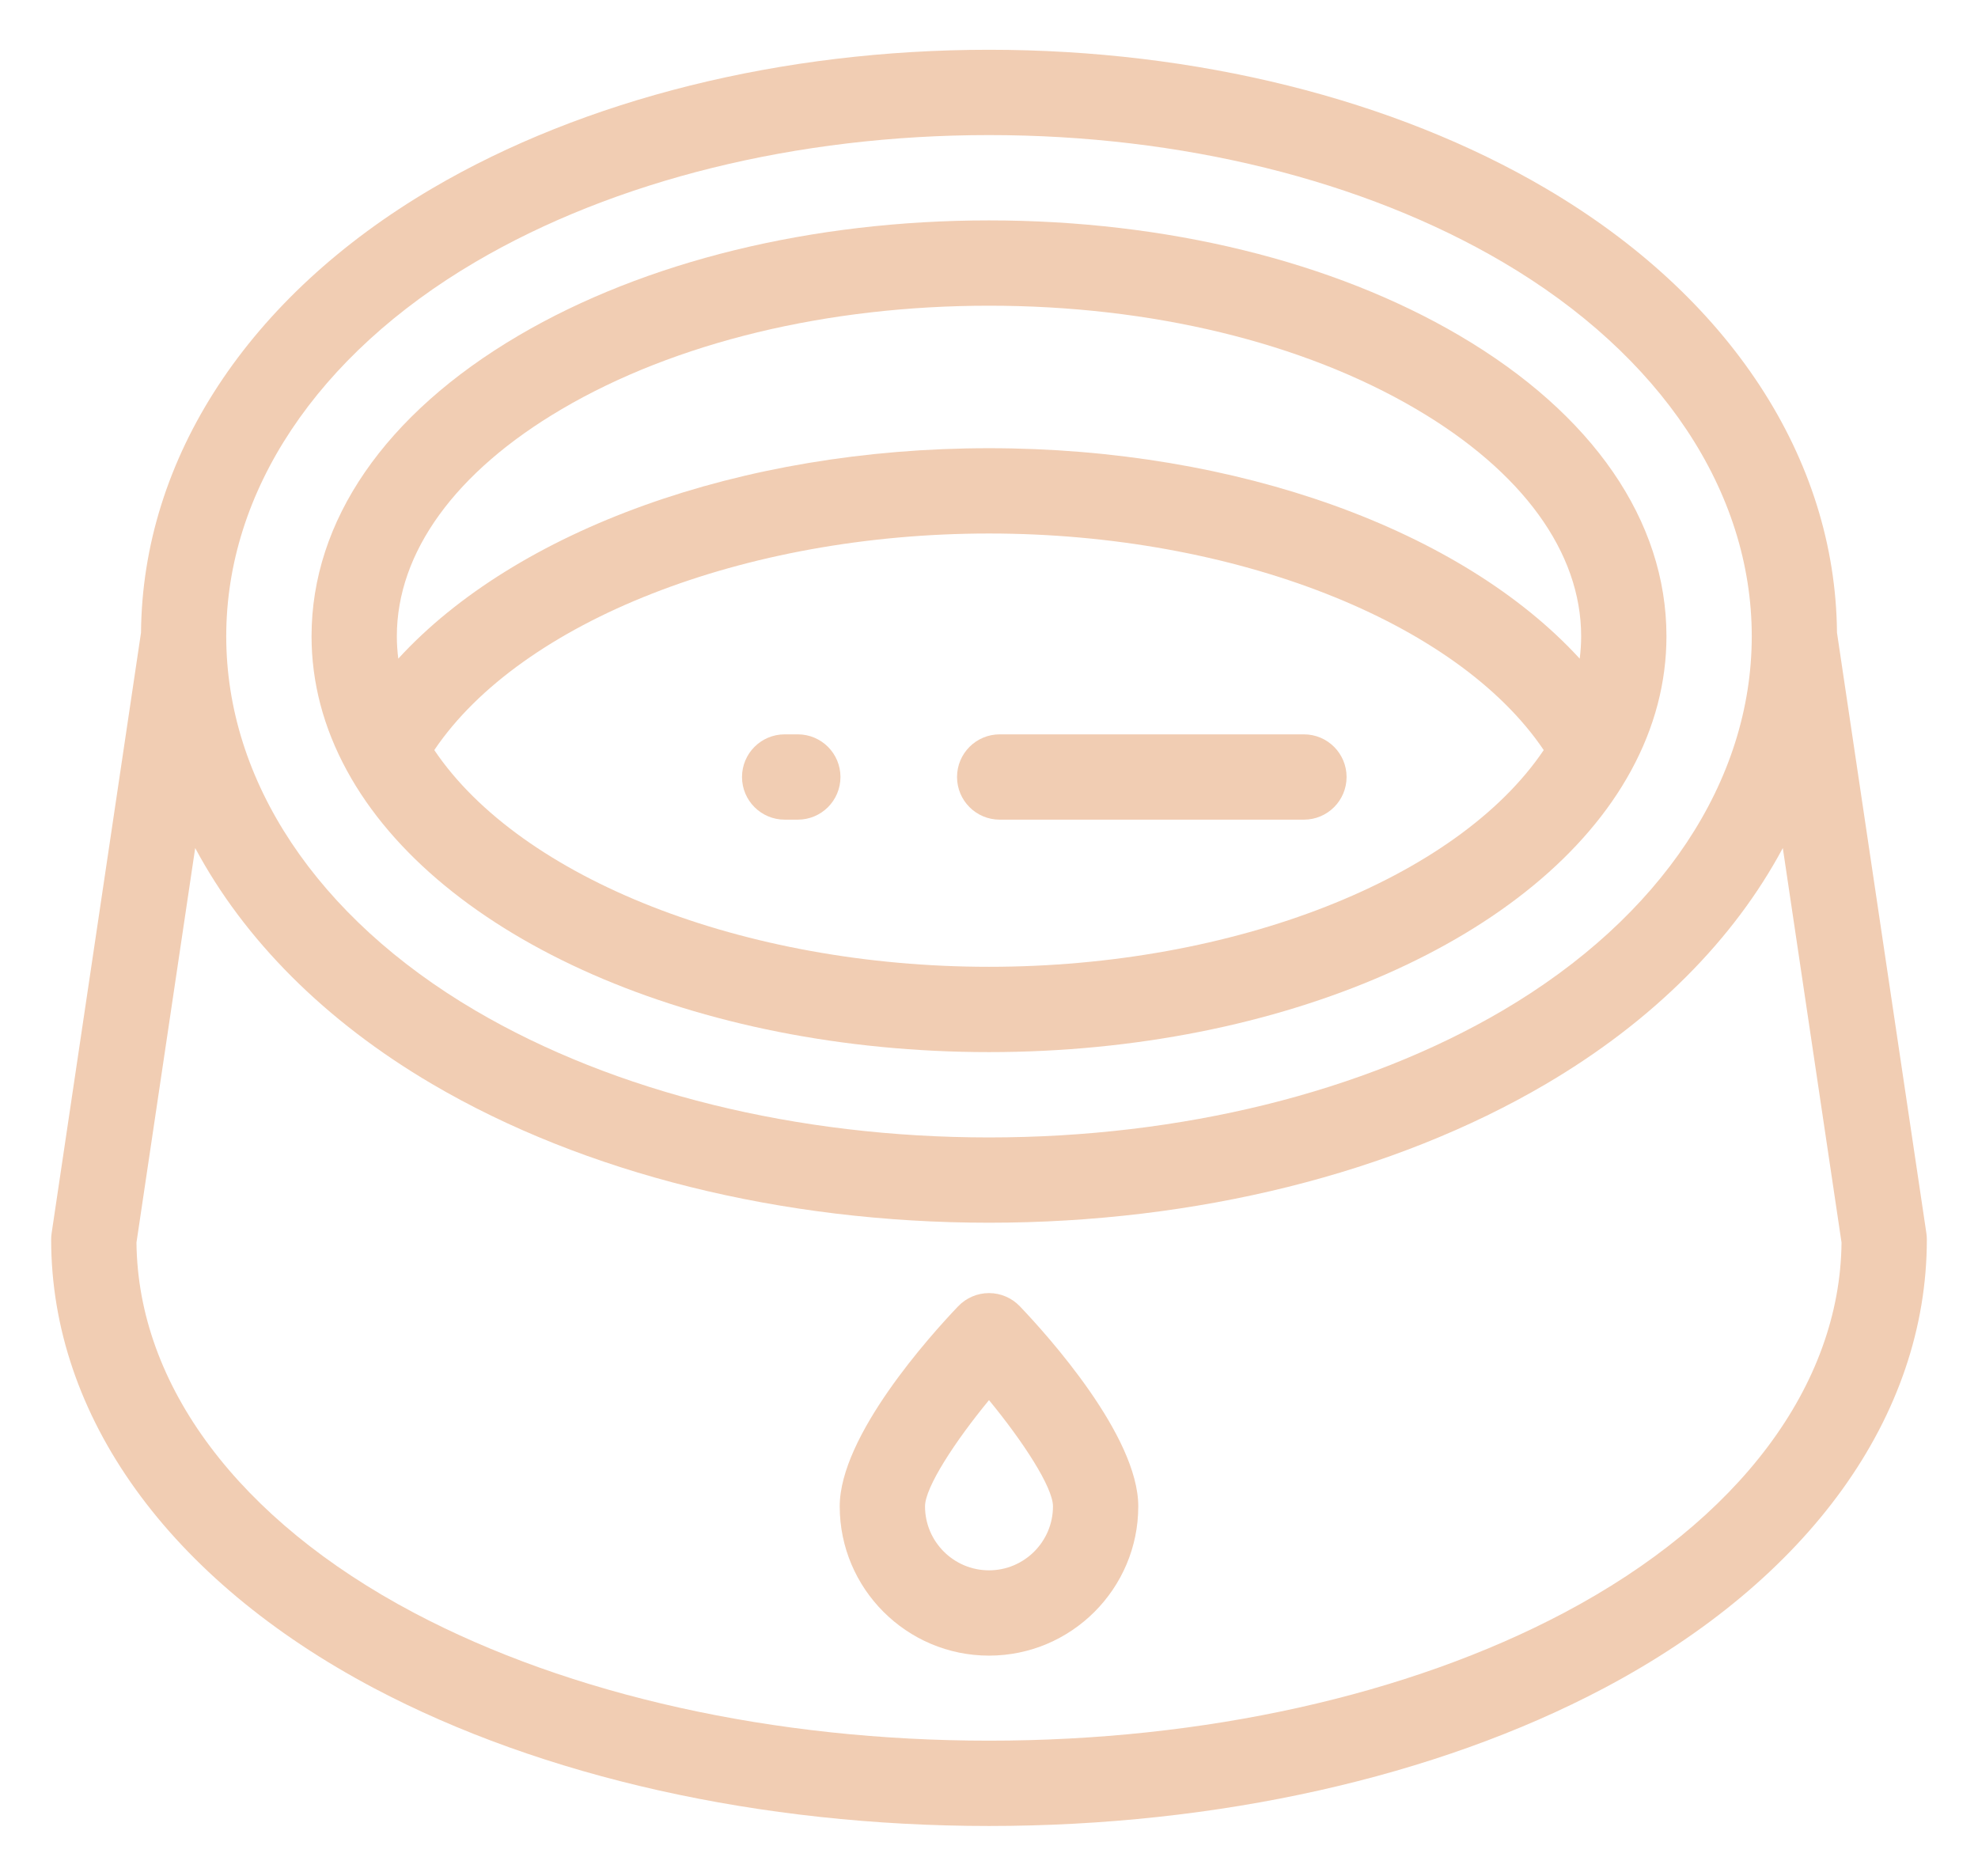 <?xml version="1.0"?>
<svg xmlns="http://www.w3.org/2000/svg" xmlns:xlink="http://www.w3.org/1999/xlink" version="1.1" id="Layer_1" x="0px" y="0px" viewBox="0 0 512.001 512.001" style="enable-background:new 0 0 512.001 512.001;" xml:space="preserve" width="58px" height="55px"><g><g>
	<g>
		<g>
			<path d="M511.873,336.617l-24.401-163.934c-0.395-47.603-29.291-91.743-79.442-121.229     c-41.537-24.419-95.528-37.868-152.029-37.868c-56.503,0-110.495,13.449-152.032,37.868     C53.819,80.94,24.922,125.08,24.528,172.683L0.127,336.617C0.043,337.184,0,337.757,0,338.331     c0,48.204,32.124,92.843,88.136,122.471c45.856,24.255,105.471,37.613,167.865,37.613c62.392,0,122.008-13.358,167.864-37.613     c56.011-29.628,88.136-74.267,88.136-122.471C512,337.757,511.958,337.184,511.873,336.617z M115.77,71.527     c38.014-22.348,87.815-34.656,140.231-34.656c52.415,0,102.216,12.308,140.229,34.656c43.2,25.398,67.978,62.629,67.978,102.144     s-24.777,76.745-67.977,102.144c-38.014,22.348-87.815,34.656-140.23,34.656s-102.217-12.308-140.23-34.656     c-43.2-25.398-67.978-62.629-67.978-102.144S72.57,96.926,115.77,71.527z M412.977,440.219     c-42.562,22.513-98.31,34.911-156.976,34.911c-58.667,0-114.416-12.398-156.977-34.911     c-47.792-25.281-75.348-62.073-75.735-101.056l16.029-107.685c13.352,24.977,35.373,47.192,64.653,64.407     c41.537,24.419,95.528,37.868,152.03,37.868c56.501,0,110.494-13.449,152.03-37.868c29.28-17.215,51.301-39.431,64.653-64.407     l16.029,107.685C488.325,378.147,460.769,414.939,412.977,440.219z" data-original="#000000" class="active-path" data-old_color="#f1cdb3" fill="#f1cdb3"/>
			<path d="M256.001,287.18c79.815,0,150.253-30.883,175.271-76.842c6.403-11.747,9.651-24.085,9.651-36.668     c0-31.507-20.064-60.654-56.495-82.071C349.939,71.325,304.33,60.16,256.001,60.16S162.062,71.326,127.574,91.6     c-36.432,21.417-56.496,50.563-56.496,82.071c0,12.584,3.247,24.921,9.648,36.662C105.748,256.297,176.185,287.18,256.001,287.18     z M256.001,263.896c-66.948,0-127.76-24.053-151.419-59.158c23.668-35.085,84.489-59.114,151.419-59.114     s127.752,24.029,151.42,59.115C383.766,239.843,322.951,263.896,256.001,263.896z M94.361,173.671     c0.001-22.917,15.986-44.935,45.012-61.999C170.34,93.469,211.758,83.444,256,83.444c44.241,0,85.661,10.025,116.627,28.229     c29.026,17.063,45.012,39.08,45.012,61.998c0,2.042-0.138,4.079-0.393,6.111C385.137,144.742,323.975,122.34,256,122.34     s-129.136,22.403-161.245,57.442C94.5,177.751,94.361,175.712,94.361,173.671z" data-original="#000000" class="active-path" data-old_color="#f1cdb3" fill="#f1cdb3"/>
			<path d="M256,352.958c-3.182,0-6.225,1.303-8.422,3.604c-7.584,7.945-32.325,35.363-32.325,54.606     c0,22.468,18.279,40.747,40.747,40.747c22.468,0,40.747-18.279,40.747-40.747c0-19.243-24.742-46.661-32.325-54.606     C262.225,354.261,259.182,352.958,256,352.958z M256,428.632c-9.629,0-17.463-7.834-17.463-17.463     c0-5.169,8.126-17.658,17.463-28.993c9.338,11.337,17.463,23.824,17.463,28.993C273.463,420.798,265.629,428.632,256,428.632z" data-original="#000000" class="active-path" data-old_color="#f1cdb3" fill="#f1cdb3"/>
			<path d="M203.813,200.447h-3.589c-6.43,0-11.642,5.212-11.642,11.642c0,6.43,5.212,11.642,11.642,11.642h3.589     c6.43,0,11.642-5.212,11.642-11.642C215.455,205.659,210.243,200.447,203.813,200.447z" data-original="#000000" class="active-path" data-old_color="#f1cdb3" fill="#f1cdb3"/>
			<path d="M341.965,200.447h-83.047c-6.43,0-11.642,5.212-11.642,11.642c0,6.43,5.212,11.642,11.642,11.642h83.047     c6.43,0,11.642-5.212,11.642-11.642C353.607,205.659,348.395,200.447,341.965,200.447z" data-original="#000000" class="active-path" data-old_color="#f1cdb3" fill="#f1cdb3"/>
		</g>
	</g>
</g></g> </svg>
